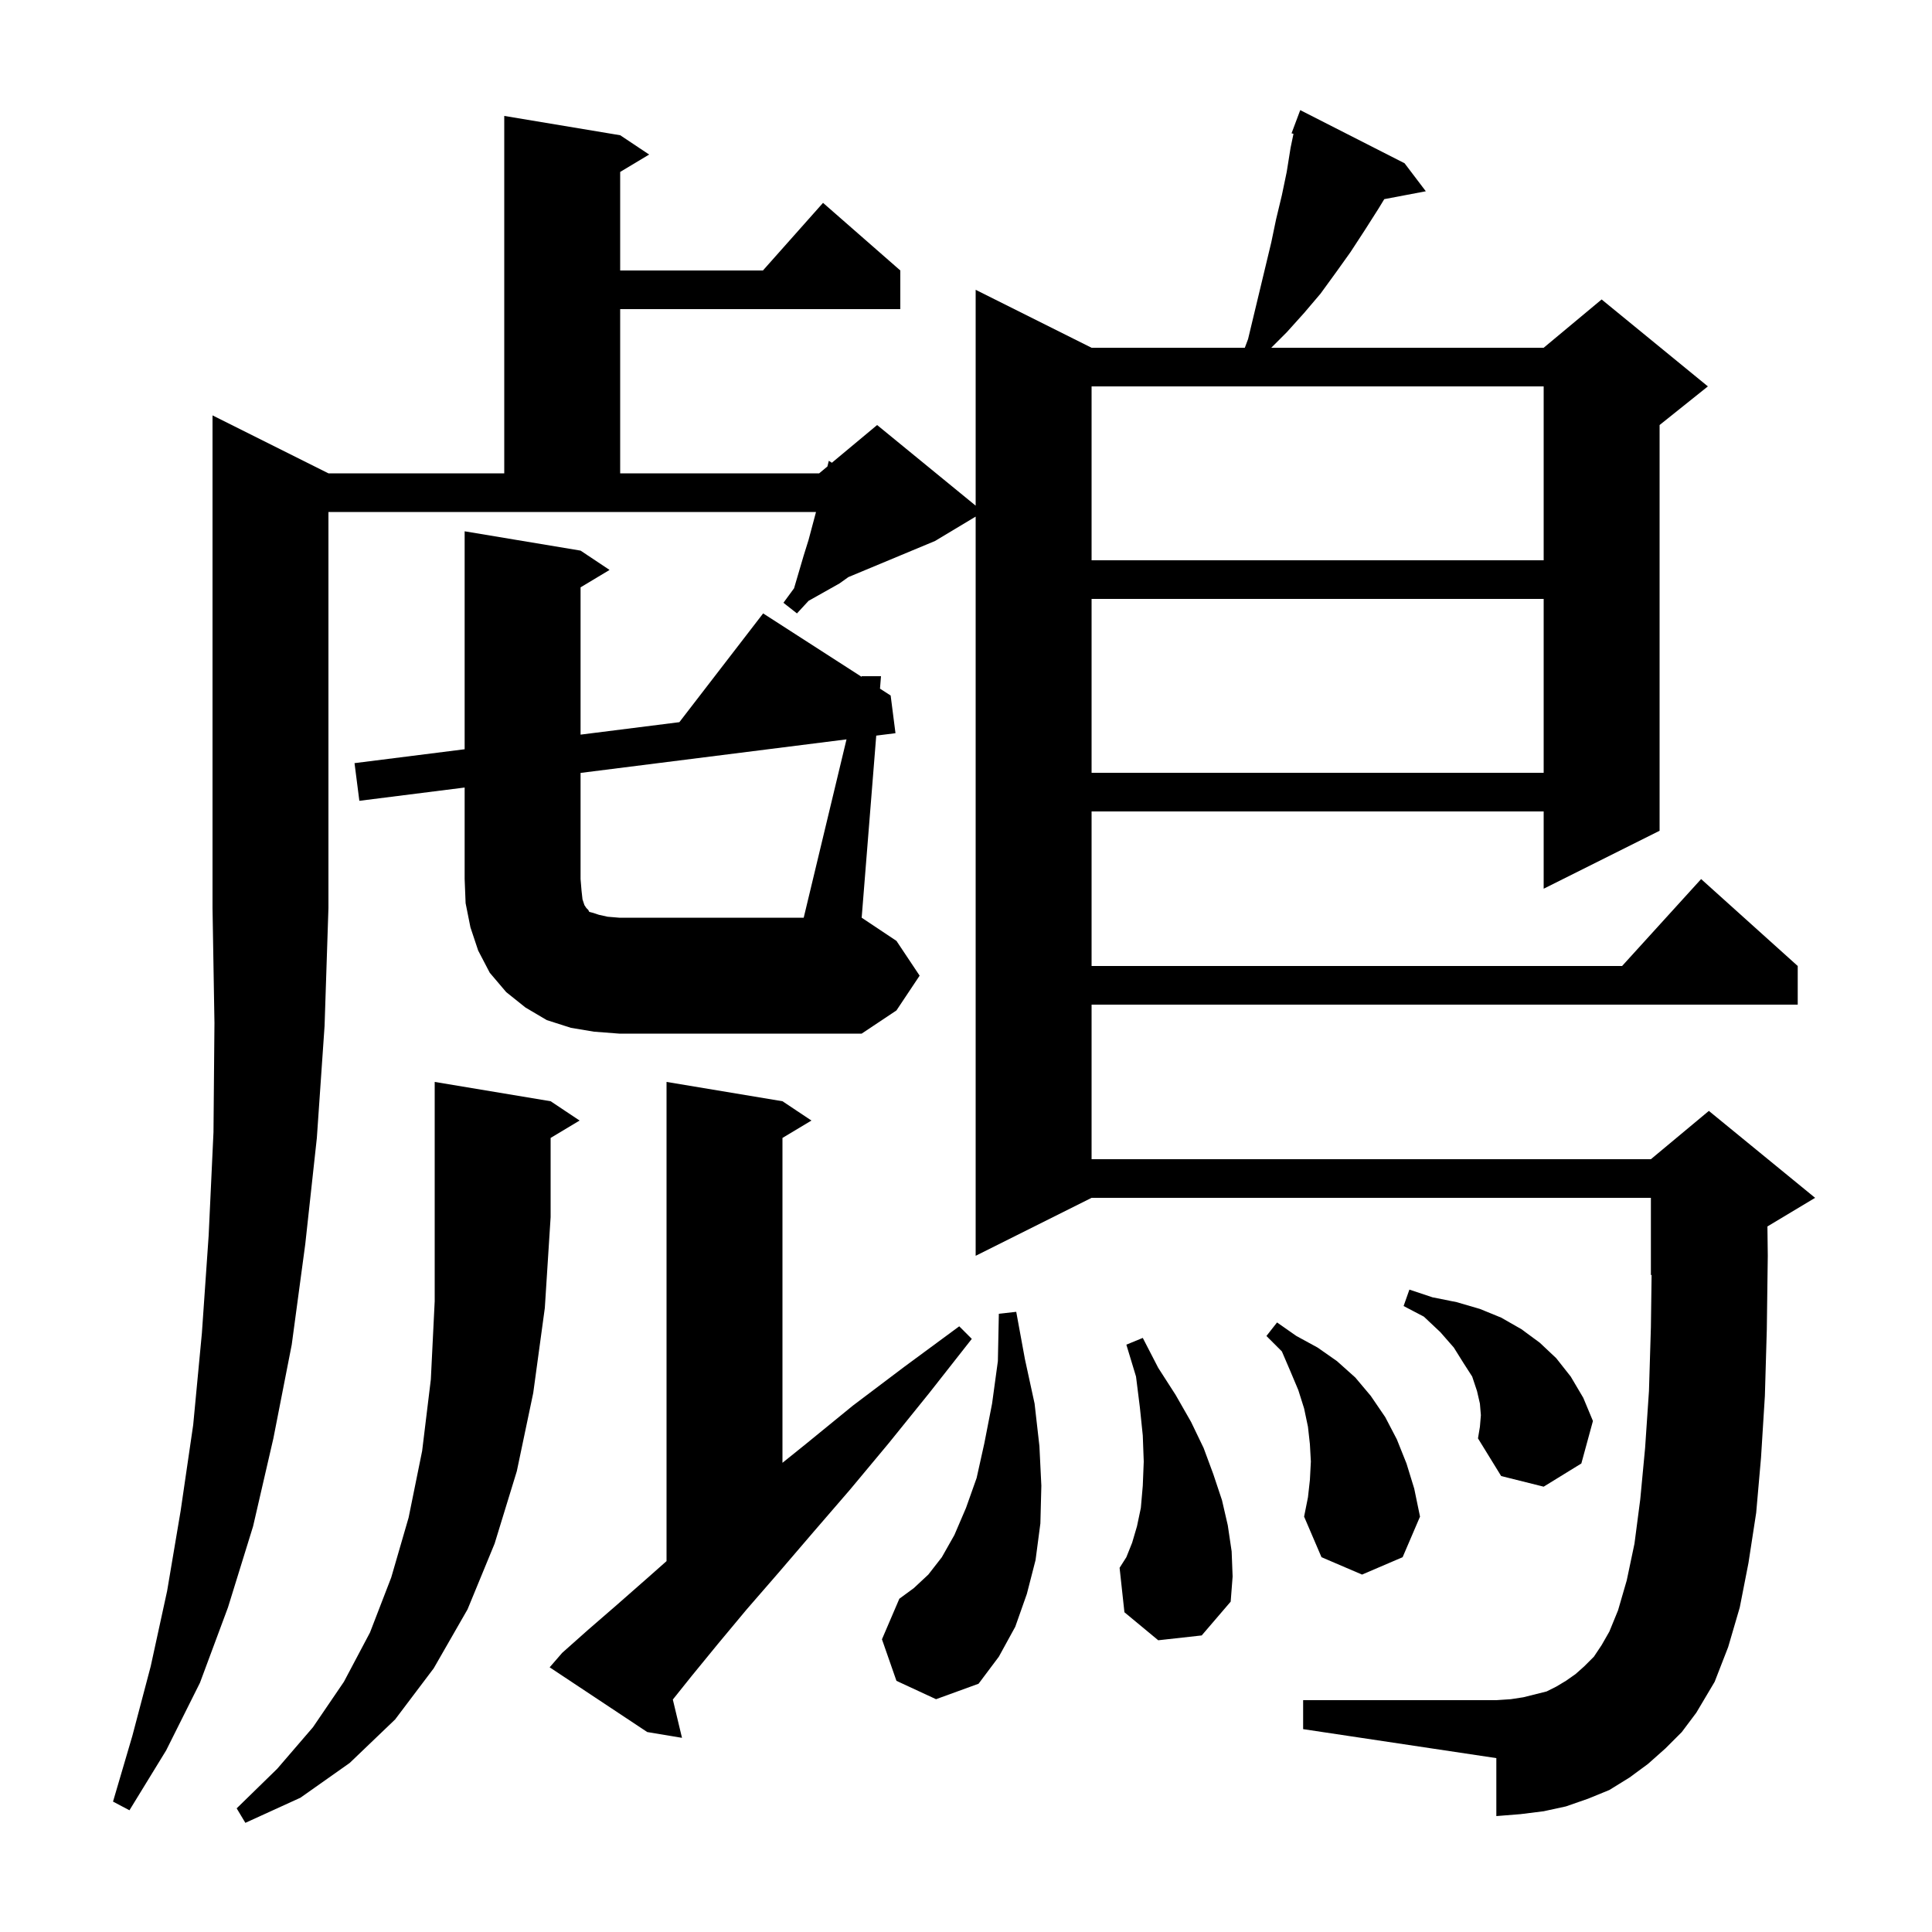 <svg xmlns="http://www.w3.org/2000/svg" xmlns:xlink="http://www.w3.org/1999/xlink" version="1.1" baseProfile="full" viewBox="0 0 200 200" width="200" height="200">
<g fill="black">
<path d="M 57.0 114.0 L 60.0 116.0 L 57.0 117.8 L 57.0 126.0 L 56.4 135.4 L 55.2 144.2 L 53.5 152.3 L 51.2 159.8 L 48.4 166.6 L 44.9 172.7 L 40.9 178.0 L 36.2 182.5 L 31.1 186.1 L 25.4 188.7 L 24.5 187.2 L 28.7 183.1 L 32.4 178.8 L 35.6 174.1 L 38.3 169.0 L 40.5 163.3 L 42.3 157.1 L 43.7 150.2 L 44.6 142.8 L 45.0 134.7 L 45.0 112.0 Z M 34.0 49.0 L 52.2 49.0 L 52.2 12.0 L 64.2 14.0 L 67.2 16.0 L 64.2 17.8 L 64.2 28.0 L 78.978 28.0 L 85.2 21.0 L 93.2 28.0 L 93.2 32.0 L 64.2 32.0 L 64.2 49.0 L 84.8 49.0 L 85.653 48.289 L 85.8 47.7 L 86.115 47.904 L 90.8 44.0 L 101.0 52.345 L 101.0 30.0 L 113.0 36.0 L 128.863 36.0 L 129.2 35.1 L 131.6 25.1 L 132.1 22.7 L 132.7 20.2 L 133.2 17.8 L 133.6 15.3 L 133.901 13.853 L 133.7 13.8 L 134.6 11.4 L 145.4 16.9 L 147.6 19.8 L 143.299 20.616 L 142.7 21.6 L 141.3 23.8 L 139.8 26.1 L 138.3 28.2 L 136.7 30.4 L 135.0 32.4 L 133.2 34.4 L 131.6 36.0 L 159.8 36.0 L 165.8 31.0 L 176.8 40.0 L 171.8 44.0 L 171.8 86.0 L 159.8 92.0 L 159.8 84.0 L 113.0 84.0 L 113.0 100.0 L 167.918 100.0 L 176.1 91.0 L 186.1 100.0 L 186.1 104.0 L 113.0 104.0 L 113.0 120.0 L 170.9 120.0 L 176.9 115.0 L 187.9 124.0 L 182.963 126.962 L 183.0 130.0 L 182.9 137.6 L 182.7 144.5 L 182.3 150.9 L 181.8 156.6 L 181.0 161.8 L 180.1 166.4 L 178.9 170.5 L 177.5 174.1 L 175.6 177.3 L 174.1 179.3 L 172.4 181.0 L 170.6 182.6 L 168.7 184.0 L 166.6 185.3 L 164.4 186.2 L 162.1 187.0 L 159.8 187.5 L 157.4 187.8 L 154.9 188.0 L 154.9 182.0 L 134.9 179.0 L 134.9 176.0 L 154.9 176.0 L 156.4 175.9 L 157.7 175.7 L 160.1 175.1 L 161.1 174.6 L 162.1 174.0 L 163.1 173.3 L 164.0 172.5 L 165.0 171.5 L 165.8 170.3 L 166.6 168.9 L 167.5 166.7 L 168.4 163.6 L 169.2 159.8 L 169.8 155.2 L 170.3 149.9 L 170.7 144.0 L 170.9 137.4 L 170.973 131.969 L 170.9 132.0 L 170.9 124.0 L 113.0 124.0 L 101.0 130.0 L 101.0 53.48 L 96.8 56.0 L 87.824 59.74 L 86.9 60.4 L 83.7 62.2 L 82.5 63.5 L 81.1 62.4 L 82.2 60.9 L 83.2 57.5 L 83.7 55.9 L 84.473 53.0 L 34.0 53.0 L 34.0 94.0 L 33.6 106.2 L 32.8 117.8 L 31.6 128.8 L 30.2 139.2 L 28.3 148.9 L 26.2 158.0 L 23.6 166.4 L 20.7 174.2 L 17.2 181.2 L 13.4 187.4 L 11.7 186.5 L 13.7 179.7 L 15.6 172.5 L 17.3 164.7 L 18.7 156.4 L 20.0 147.5 L 20.9 138.0 L 21.6 127.9 L 22.1 117.2 L 22.2 105.9 L 22.0 94.0 L 22.0 43.0 Z M 58.2 171.1 L 60.9 168.7 L 63.9 166.1 L 67.2 163.2 L 69.0 161.606 L 69.0 112.0 L 81.0 114.0 L 84.0 116.0 L 81.0 117.8 L 81.0 151.43 L 83.4 149.5 L 88.3 145.5 L 93.6 141.5 L 99.3 137.3 L 100.6 138.6 L 96.2 144.2 L 92.0 149.4 L 88.0 154.2 L 84.2 158.6 L 80.6 162.8 L 77.3 166.6 L 74.3 170.2 L 71.6 173.5 L 69.651 175.936 L 70.6 179.9 L 67.0 179.3 L 56.9 172.6 Z M 92.8 174.0 L 91.3 169.7 L 93.1 165.5 L 94.6 164.4 L 96.1 163.0 L 97.5 161.2 L 98.8 158.9 L 100.0 156.1 L 101.1 153.0 L 101.9 149.4 L 102.7 145.3 L 103.3 140.9 L 103.4 136.0 L 105.2 135.8 L 106.1 140.7 L 107.1 145.3 L 107.6 149.7 L 107.8 153.8 L 107.7 157.7 L 107.2 161.5 L 106.3 165.0 L 105.1 168.4 L 103.4 171.5 L 101.3 174.3 L 96.9 175.9 Z M 119.9 169.8 L 116.4 166.9 L 115.9 162.3 L 116.6 161.2 L 117.2 159.7 L 117.7 158.0 L 118.1 156.1 L 118.3 153.8 L 118.4 151.3 L 118.3 148.6 L 118.0 145.7 L 117.6 142.5 L 116.6 139.2 L 118.3 138.5 L 119.9 141.6 L 121.7 144.4 L 123.3 147.2 L 124.6 149.9 L 125.6 152.6 L 126.5 155.3 L 127.1 157.9 L 127.5 160.6 L 127.6 163.2 L 127.4 165.8 L 124.4 169.3 Z M 135.6 153.2 L 135.7 151.3 L 135.6 149.5 L 135.4 147.7 L 135.0 145.8 L 134.4 143.9 L 133.6 142.0 L 132.7 139.9 L 131.1 138.3 L 132.2 136.9 L 134.2 138.3 L 136.4 139.5 L 138.4 140.9 L 140.3 142.6 L 141.9 144.5 L 143.4 146.7 L 144.6 149.0 L 145.6 151.5 L 146.4 154.1 L 147.0 157.0 L 145.2 161.2 L 141.0 163.0 L 136.8 161.2 L 135.0 157.0 L 135.4 155.0 Z M 153.3 146.5 L 153.2 145.3 L 152.9 144.0 L 152.4 142.5 L 151.5 141.1 L 150.5 139.5 L 149.1 137.9 L 147.4 136.3 L 145.3 135.2 L 145.9 133.5 L 148.3 134.3 L 150.8 134.8 L 153.2 135.5 L 155.4 136.4 L 157.5 137.6 L 159.4 139.0 L 161.1 140.6 L 162.6 142.5 L 163.9 144.7 L 164.9 147.1 L 163.7 151.5 L 159.8 153.9 L 155.4 152.8 L 153.0 148.9 L 153.2 147.7 Z M 87.631 76.539 L 60.1 80.012 L 60.1 91.0 L 60.2 92.2 L 60.3 93.1 L 60.5 93.7 L 60.7 94.0 L 60.9 94.2 L 61.0 94.4 L 61.4 94.5 L 62.0 94.7 L 62.9 94.9 L 64.1 95.0 L 83.2 95.0 Z M 113.0 62.0 L 113.0 80.0 L 159.8 80.0 L 159.8 62.0 Z M 113.0 40.0 L 113.0 58.0 L 159.8 58.0 L 159.8 40.0 Z M 95.2 101.0 L 92.8 104.6 L 89.2 107.0 L 64.1 107.0 L 61.5 106.8 L 59.1 106.4 L 56.6 105.6 L 54.4 104.3 L 52.4 102.7 L 50.7 100.7 L 49.5 98.4 L 48.7 96.0 L 48.2 93.5 L 48.1 91.0 L 48.1 81.525 L 37.2 82.9 L 36.7 79.0 L 48.1 77.562 L 48.1 55.0 L 60.1 57.0 L 63.1 59.0 L 60.1 60.8 L 60.1 76.049 L 70.327 74.759 L 79.0 63.5 L 89.186 70.059 L 89.2 70.0 L 91.2 70.0 L 91.097 71.29 L 92.2 72.0 L 92.7 75.9 L 90.708 76.151 L 89.2 95.0 L 92.8 97.4 Z " />
</g>
</svg>
